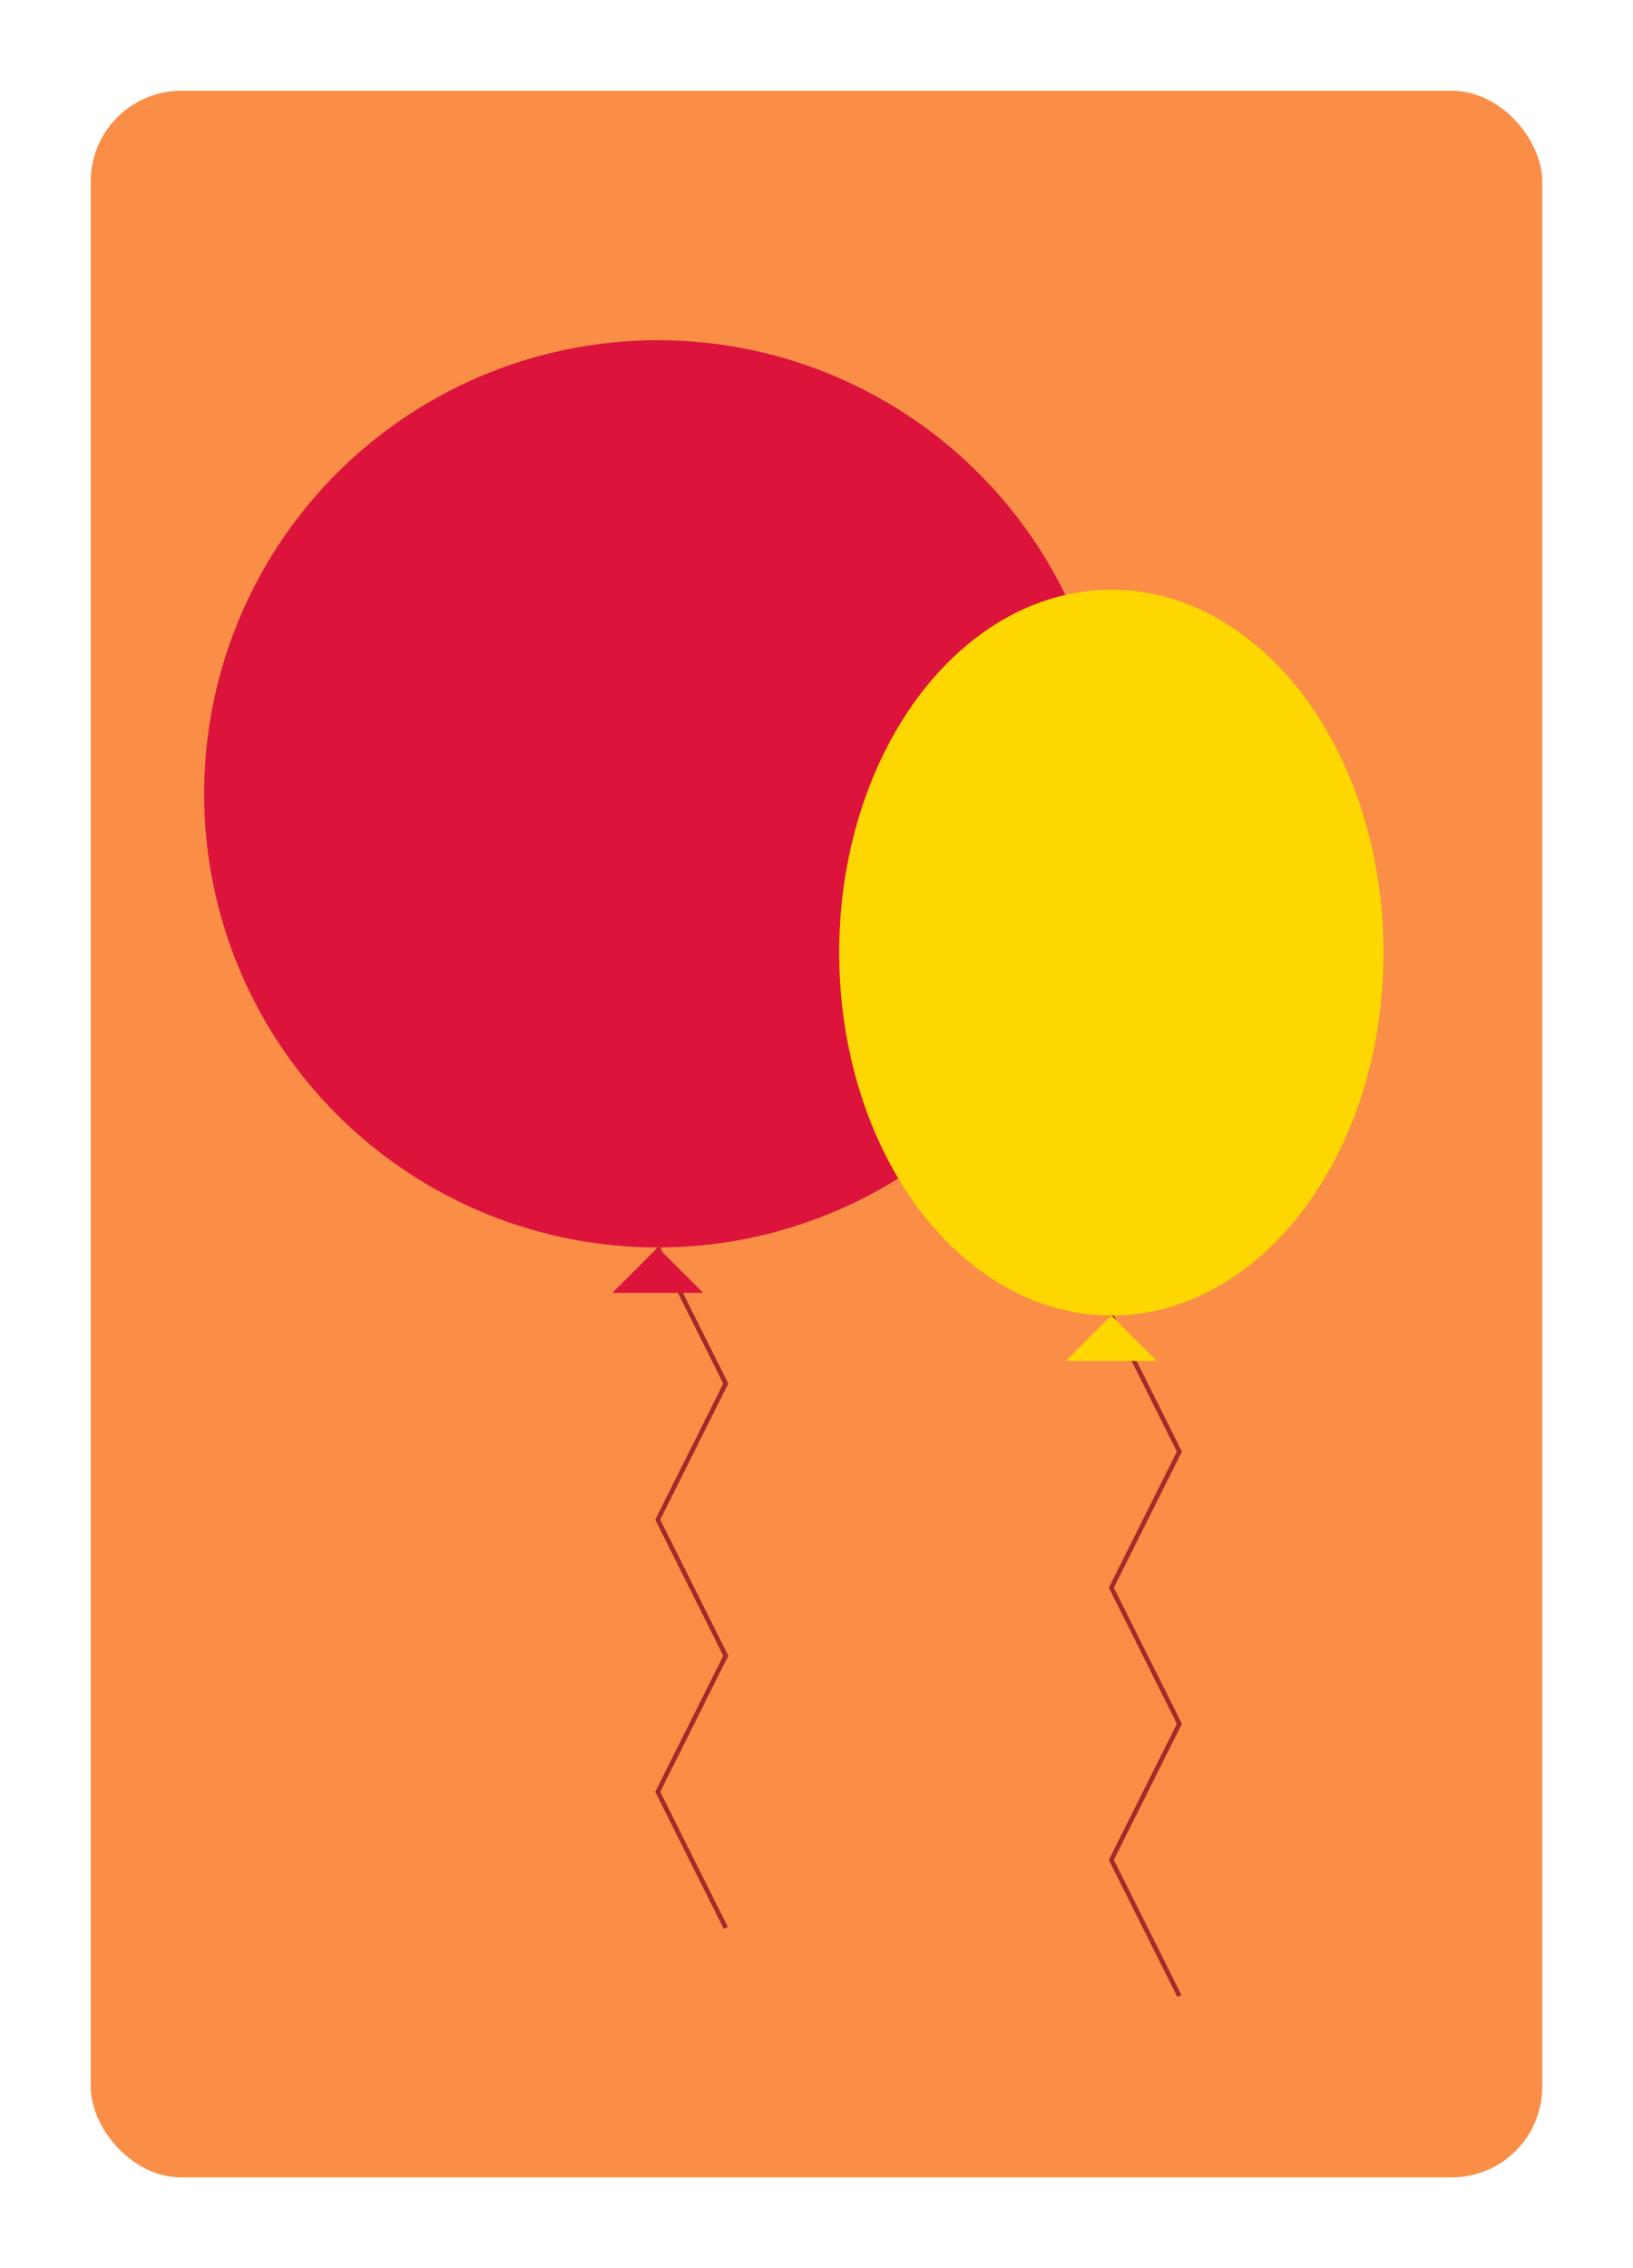 <svg width="360" height="500" xmlns="http://www.w3.org/2000/svg">
	<g>
		<rect x="20" y="20" width="320" height="460" fill="#fa8e47" rx="20" />
		<polyline points="260,440 245,410 260,380 245,350 260,320 245,290" stroke="brown" fill="none" />
		<polyline points="160,425 145,395 160,365 145,335 160,305 145,275" stroke="brown" fill="none" />
		<polygon points="245,290 255,300 235,300" fill="gold" />
		<polygon points="145,275 155,285 135,285" fill="crimson" />
		<circle cx="145" cy="175" r="100" fill="crimson" />
		<ellipse cx="245" cy="210" rx="60" ry="80" fill="gold" />
	</g>
</svg>